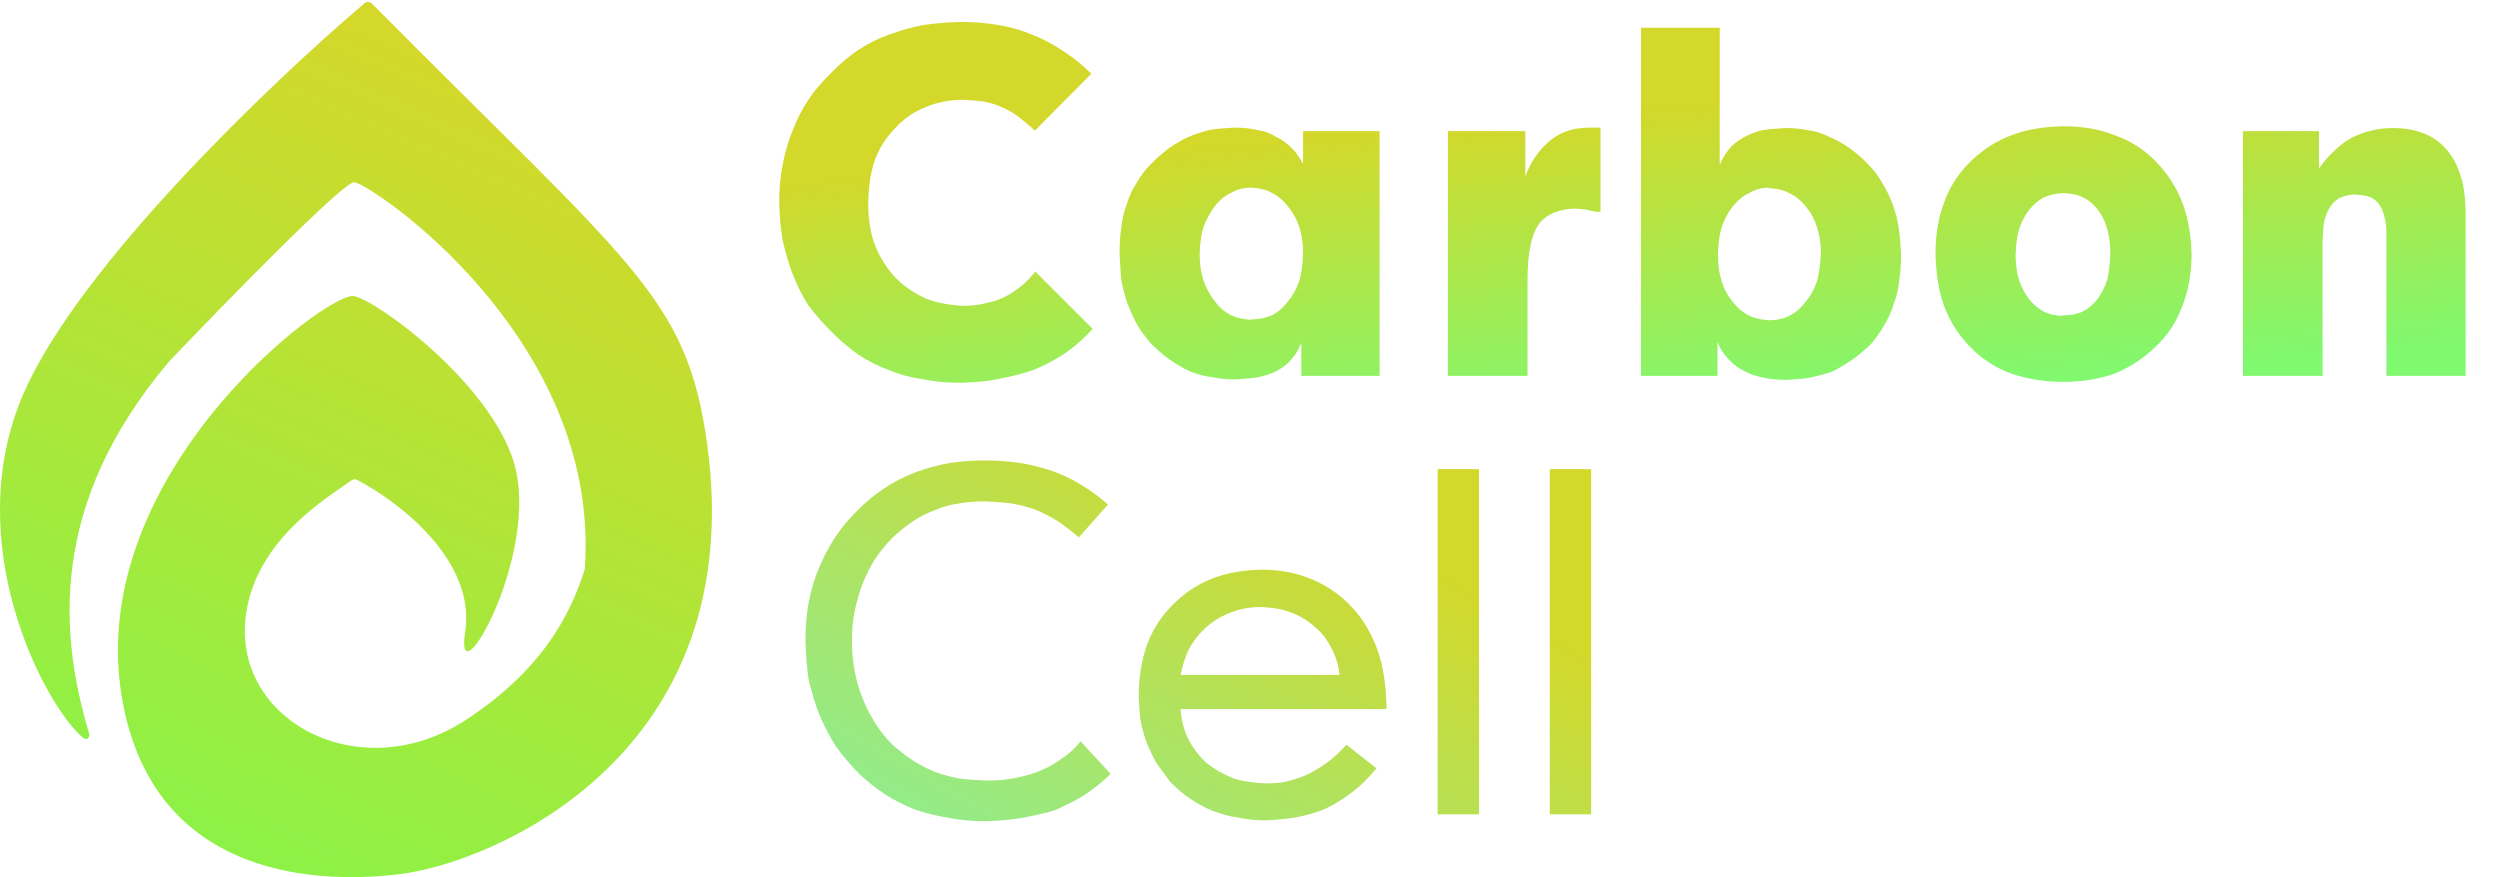 <svg width="439" height="154" viewBox="0 0 439 154" fill="none" xmlns="http://www.w3.org/2000/svg">
<g clip-path="url(#clip0_1872_141)">
<path d="M81.679 111C83.629 98.516 70.202 88.188 62.734 84.284C62.394 84.106 61.991 84.146 61.68 84.371C57.428 87.446 44.971 94.738 43.179 108C40.679 126.5 63.179 138.5 81.679 126.5C96.389 116.958 100.627 106.297 102.642 100.113C102.667 100.036 102.682 99.958 102.688 99.878C105.597 59.058 64.676 32 62.179 32C60.179 32 39.679 53 29.679 63.5C8.412 88.633 10.507 111.587 15.638 128.746C15.865 129.505 15.233 130.085 14.622 129.58C7.84 123.978 -7.321 95.219 4.179 69C14.037 46.523 47.708 14.423 63.989 0.584C64.386 0.247 64.976 0.3 65.343 0.67C111.17 46.85 120.618 52.125 124.179 78C131.679 132.5 86.679 151.5 70.179 153.5C53.679 155.5 27.473 152.973 21.679 124C13.679 84 57.679 51 62.179 52C66.679 53 85.913 67.351 90.179 81C95.179 97 79.679 123.8 81.679 111Z" fill="url(#paint0_linear_1872_141)"/>
<path d="M181.711 22.953C181.034 22.276 180.135 21.508 179.016 20.648C178.208 19.971 177.219 19.385 176.047 18.891C175.135 18.422 174.042 18.07 172.766 17.836C171.906 17.706 170.734 17.602 169.25 17.523C166.75 17.523 164.51 17.953 162.531 18.812C160.474 19.62 158.677 20.87 157.141 22.562C155.552 24.177 154.354 26.091 153.547 28.305C152.896 30.31 152.531 32.745 152.453 35.609C152.453 38.318 152.818 40.714 153.547 42.797C154.354 44.932 155.552 46.885 157.141 48.656C158.573 50.141 160.37 51.391 162.531 52.406C164.536 53.188 166.776 53.617 169.25 53.695C170.708 53.695 171.958 53.552 173 53.266C174.276 53.005 175.396 52.641 176.359 52.172C177.323 51.703 178.312 51.065 179.328 50.258C180.344 49.372 181.164 48.513 181.789 47.68L191.867 57.758C190.487 59.294 188.885 60.714 187.062 62.016C185.396 63.109 183.56 64.086 181.555 64.945C180.018 65.492 177.961 66.026 175.383 66.547C173.69 66.912 171.451 67.133 168.664 67.211C166.242 67.211 164.094 67.016 162.219 66.625C159.901 66.287 157.896 65.753 156.203 65.023C154.198 64.294 152.362 63.37 150.695 62.25C149.107 61.13 147.531 59.789 145.969 58.227C144.589 56.846 143.247 55.31 141.945 53.617C140.956 52.081 140.031 50.232 139.172 48.07C138.521 46.404 137.935 44.411 137.414 42.094C137.102 40.271 136.906 38.109 136.828 35.609C136.828 33.188 137.023 31 137.414 29.047C137.831 26.807 138.417 24.776 139.172 22.953C139.875 21.078 140.799 19.268 141.945 17.523C143.065 15.857 144.406 14.281 145.969 12.797C147.401 11.287 148.964 9.958 150.656 8.812C152.375 7.667 154.198 6.755 156.125 6.078C158.182 5.323 160.174 4.763 162.102 4.398C164.003 4.112 166.19 3.93 168.664 3.852C171.086 3.852 173.299 4.034 175.305 4.398C177.362 4.711 179.393 5.297 181.398 6.156C183.273 6.885 185.083 7.849 186.828 9.047C188.547 10.167 190.148 11.469 191.633 12.953L181.711 22.953ZM219.797 56.078C220.995 56.078 222.167 55.844 223.312 55.375C224.406 54.828 225.37 53.995 226.203 52.875C227.01 51.938 227.674 50.714 228.195 49.203C228.534 47.979 228.742 46.43 228.82 44.555C228.82 42.784 228.612 41.26 228.195 39.984C227.753 38.604 227.089 37.38 226.203 36.312C225.396 35.219 224.432 34.398 223.312 33.852C222.375 33.331 221.203 33.031 219.797 32.953C218.391 32.953 217.193 33.253 216.203 33.852C215.109 34.346 214.146 35.141 213.312 36.234C212.531 37.25 211.867 38.474 211.32 39.906C210.956 41.026 210.734 42.575 210.656 44.555C210.656 46.325 210.878 47.875 211.32 49.203C211.789 50.557 212.453 51.781 213.312 52.875C214.042 53.917 215.005 54.75 216.203 55.375C217.141 55.818 218.339 56.078 219.797 56.156V56.078ZM228.508 66V60.141C228.117 61.26 227.557 62.224 226.828 63.031C226.255 63.786 225.396 64.477 224.25 65.102C223.495 65.518 222.401 65.896 220.969 66.234C220.135 66.391 218.807 66.521 216.984 66.625C215.396 66.625 214.042 66.495 212.922 66.234C211.568 66.078 210.253 65.74 208.977 65.219C207.779 64.646 206.607 63.969 205.461 63.188C204.523 62.536 203.456 61.638 202.258 60.492C201.32 59.425 200.5 58.331 199.797 57.211C199.198 56.169 198.612 54.906 198.039 53.422C197.648 52.406 197.271 51 196.906 49.203C196.802 48.161 196.698 46.612 196.594 44.555C196.594 42.81 196.698 41.26 196.906 39.906C197.062 38.474 197.388 37.094 197.883 35.766C198.299 34.411 198.859 33.214 199.562 32.172C200.188 31.026 200.982 29.958 201.945 28.969C202.727 28.135 203.768 27.198 205.07 26.156C206.268 25.323 207.44 24.633 208.586 24.086C209.888 23.539 211.19 23.109 212.492 22.797C213.404 22.641 214.797 22.51 216.672 22.406C218.208 22.406 219.51 22.537 220.578 22.797C221.88 22.953 223.026 23.357 224.016 24.008C225.005 24.451 225.943 25.115 226.828 26C227.635 26.807 228.299 27.745 228.82 28.812V23.031H242.258V66H228.508ZM254.25 66V23.031H267.844V30.961C268.391 29.477 269.055 28.227 269.836 27.211C270.513 26.247 271.385 25.336 272.453 24.477C273.286 23.826 274.328 23.292 275.578 22.875C276.698 22.562 277.987 22.406 279.445 22.406H279.992H280.383H280.695C280.826 22.406 280.943 22.432 281.047 22.484V37.211C280.396 37.211 279.914 37.159 279.602 37.055C279.497 37.029 279.38 37.003 279.25 36.977C279.146 36.95 279.042 36.925 278.938 36.898C278.833 36.872 278.677 36.833 278.469 36.781C278.104 36.781 277.818 36.755 277.609 36.703C277.271 36.703 276.997 36.677 276.789 36.625C275.383 36.625 274.055 36.872 272.805 37.367C271.711 37.862 270.826 38.552 270.148 39.438C269.471 40.505 268.99 41.807 268.703 43.344C268.391 44.932 268.234 46.911 268.234 49.281V66H254.25ZM301.984 4.867V28.969C302.401 27.953 302.935 27.042 303.586 26.234C304.185 25.479 305.031 24.789 306.125 24.164C307.141 23.591 308.234 23.162 309.406 22.875C310.266 22.719 311.607 22.588 313.43 22.484C314.992 22.484 316.346 22.615 317.492 22.875C318.82 23.031 320.096 23.435 321.32 24.086C322.414 24.503 323.599 25.167 324.875 26.078C326.177 27.042 327.245 27.979 328.078 28.891C329.068 29.88 329.888 30.974 330.539 32.172C331.216 33.214 331.828 34.464 332.375 35.922C332.844 37.224 333.195 38.604 333.43 40.062C333.586 41.078 333.716 42.575 333.82 44.555C333.82 46.273 333.716 47.849 333.508 49.281C333.378 50.609 333.052 51.99 332.531 53.422C332.141 54.698 331.581 55.935 330.852 57.133C330.253 58.2 329.484 59.294 328.547 60.414C327.427 61.482 326.359 62.38 325.344 63.109C324.38 63.786 323.208 64.49 321.828 65.219C320.891 65.557 319.576 65.922 317.883 66.312C317.023 66.469 315.669 66.599 313.82 66.703C312.18 66.703 310.786 66.573 309.641 66.312C308.286 66.052 307.089 65.622 306.047 65.023C305.005 64.477 304.107 63.76 303.352 62.875C302.648 62.146 302.062 61.208 301.594 60.062V66H288.156V4.867H301.984ZM310.617 32.953C309.393 32.953 308.221 33.279 307.102 33.93C306.112 34.372 305.148 35.167 304.211 36.312C303.378 37.432 302.74 38.656 302.297 39.984C301.958 41.078 301.75 42.602 301.672 44.555C301.672 46.352 301.88 47.927 302.297 49.281C302.661 50.583 303.299 51.807 304.211 52.953C305.07 54.047 306.06 54.88 307.18 55.453C308.169 55.896 309.315 56.156 310.617 56.234C311.971 56.234 313.169 55.974 314.211 55.453C315.279 54.932 316.242 54.099 317.102 52.953C317.961 51.938 318.625 50.714 319.094 49.281C319.406 48.135 319.628 46.56 319.758 44.555C319.758 42.81 319.536 41.286 319.094 39.984C318.703 38.656 318.065 37.445 317.18 36.352C316.294 35.232 315.305 34.425 314.211 33.93C313.326 33.409 312.128 33.109 310.617 33.031V32.953ZM362.258 67.055C359.081 67.055 356.073 66.573 353.234 65.609C350.5 64.646 348.091 63.096 346.008 60.961C343.977 58.93 342.44 56.534 341.398 53.773C340.461 51.143 339.953 48.096 339.875 44.633C339.875 41.169 340.383 38.135 341.398 35.531C342.31 32.901 343.846 30.518 346.008 28.383C348.143 26.299 350.526 24.763 353.156 23.773C355.682 22.784 358.716 22.25 362.258 22.172C365.773 22.172 368.82 22.706 371.398 23.773C374.159 24.737 376.555 26.273 378.586 28.383C380.617 30.466 382.167 32.875 383.234 35.609C384.224 38.24 384.758 41.247 384.836 44.633C384.836 47.94 384.302 50.961 383.234 53.695C382.219 56.508 380.643 58.904 378.508 60.883C376.555 62.836 374.159 64.412 371.32 65.609C368.586 66.573 365.565 67.055 362.258 67.055ZM362.258 55.375C363.664 55.375 364.81 55.154 365.695 54.711C366.685 54.242 367.57 53.5 368.352 52.484C369.107 51.417 369.667 50.297 370.031 49.125C370.318 47.953 370.5 46.456 370.578 44.633C370.578 42.966 370.396 41.508 370.031 40.258C369.745 39.06 369.185 37.901 368.352 36.781C367.57 35.792 366.685 35.075 365.695 34.633C364.758 34.164 363.612 33.93 362.258 33.93C361.216 33.93 360.122 34.164 358.977 34.633C358.013 35.102 357.115 35.857 356.281 36.898C355.604 37.758 355.018 38.904 354.523 40.336C354.211 41.404 354.016 42.836 353.938 44.633C353.938 46.325 354.133 47.81 354.523 49.086C354.914 50.336 355.5 51.469 356.281 52.484C356.958 53.396 357.831 54.138 358.898 54.711C359.862 55.206 360.982 55.453 362.258 55.453V55.375ZM393.859 66V23.031H407.219V29.594C407.948 28.526 408.833 27.497 409.875 26.508C410.943 25.492 411.945 24.737 412.883 24.242C413.977 23.669 415.122 23.24 416.32 22.953C417.518 22.641 418.82 22.484 420.227 22.484C422.206 22.484 424.003 22.797 425.617 23.422C427.128 23.995 428.456 24.932 429.602 26.234C430.669 27.458 431.49 28.982 432.062 30.805C432.583 32.341 432.883 34.333 432.961 36.781V66H419.055V40.883C419.055 39.659 418.911 38.643 418.625 37.836C418.469 37.081 418.156 36.391 417.688 35.766C417.271 35.193 416.711 34.789 416.008 34.555C415.539 34.372 414.732 34.242 413.586 34.164C412.727 34.164 411.906 34.32 411.125 34.633C410.474 34.893 409.862 35.401 409.289 36.156C408.846 36.755 408.469 37.615 408.156 38.734C408.026 39.438 407.922 40.583 407.844 42.172V66H393.859Z" fill="url(#paint1_linear_1872_141)"/>
<path d="M189.445 94.367C188.299 93.378 187.128 92.466 185.93 91.633C184.784 90.904 183.469 90.213 181.984 89.562C180.839 89.12 179.432 88.742 177.766 88.43C176.75 88.273 175.174 88.143 173.039 88.039C171.216 88.039 169.641 88.169 168.312 88.43C166.932 88.586 165.5 88.99 164.016 89.641C162.714 90.109 161.398 90.799 160.07 91.711C158.69 92.674 157.544 93.612 156.633 94.523C155.487 95.695 154.471 96.945 153.586 98.273C152.727 99.68 152.01 101.125 151.438 102.609C150.917 103.964 150.461 105.539 150.07 107.336C149.758 108.924 149.602 110.682 149.602 112.609C149.602 114.302 149.758 116.034 150.07 117.805C150.383 119.445 150.839 121.021 151.438 122.531C151.906 123.781 152.622 125.214 153.586 126.828C154.549 128.339 155.565 129.628 156.633 130.695C157.831 131.763 158.977 132.661 160.07 133.391C160.982 134.016 162.271 134.706 163.938 135.461C165.188 135.93 166.62 136.333 168.234 136.672C169.276 136.828 170.878 136.958 173.039 137.062C175.018 137.062 176.672 136.932 178 136.672C179.797 136.333 181.32 135.904 182.57 135.383C183.924 134.836 185.201 134.12 186.398 133.234C187.622 132.453 188.742 131.438 189.758 130.188L195.031 135.891C193.781 137.141 192.232 138.391 190.383 139.641C188.794 140.604 187.062 141.49 185.188 142.297C183.859 142.714 181.945 143.156 179.445 143.625C177.727 143.938 175.591 144.133 173.039 144.211C170.721 144.211 168.586 144.016 166.633 143.625C164.68 143.312 162.74 142.844 160.812 142.219C158.859 141.438 157.102 140.552 155.539 139.562C153.846 138.443 152.323 137.245 150.969 135.969C149.484 134.484 148.091 132.857 146.789 131.086C145.643 129.237 144.667 127.362 143.859 125.461C143.234 123.924 142.609 121.854 141.984 119.25C141.698 117.349 141.516 115.135 141.438 112.609C141.438 110.135 141.62 107.896 141.984 105.891C142.479 103.417 143.104 101.333 143.859 99.641C144.641 97.74 145.617 95.904 146.789 94.133C147.987 92.388 149.38 90.76 150.969 89.25C152.297 87.922 153.82 86.698 155.539 85.578C157.102 84.537 158.859 83.651 160.812 82.922C162.531 82.271 164.471 81.737 166.633 81.32C168.612 81.008 170.747 80.852 173.039 80.852C175.201 80.852 177.284 81.008 179.289 81.32C181.164 81.633 183.052 82.115 184.953 82.766C186.698 83.391 188.378 84.211 189.992 85.227C191.555 86.164 193.078 87.284 194.562 88.586L189.445 94.367ZM207.297 118.508H235.227C235.07 116.867 234.589 115.292 233.781 113.781C233.052 112.297 232.036 111.021 230.734 109.953C229.458 108.833 228.052 108.013 226.516 107.492C225.188 106.971 223.508 106.672 221.477 106.594C219.523 106.594 217.792 106.893 216.281 107.492C214.693 108.065 213.247 108.911 211.945 110.031C210.695 111.125 209.654 112.414 208.82 113.898C208.169 115.201 207.661 116.763 207.297 118.586V118.508ZM207.297 124.523C207.453 126.503 207.909 128.26 208.664 129.797C209.497 131.359 210.565 132.753 211.867 133.977C213.273 135.096 214.849 135.995 216.594 136.672C218.13 137.193 220.044 137.492 222.336 137.57C223.924 137.57 225.24 137.427 226.281 137.141C227.714 136.776 228.938 136.333 229.953 135.812C231.281 135.109 232.401 134.406 233.312 133.703C234.276 132.974 235.318 131.997 236.438 130.773L241.711 134.914C240.383 136.555 238.964 137.948 237.453 139.094C235.969 140.24 234.458 141.19 232.922 141.945C231.568 142.544 229.888 143.052 227.883 143.469C226.138 143.781 224.211 143.977 222.102 144.055C220.435 144.055 218.833 143.885 217.297 143.547C215.865 143.339 214.406 142.948 212.922 142.375C211.516 141.802 210.174 141.073 208.898 140.188C207.753 139.432 206.607 138.456 205.461 137.258C205.018 136.685 204.25 135.643 203.156 134.133C202.661 133.299 202.076 132.102 201.398 130.539C201.008 129.549 200.63 128.208 200.266 126.516C200.161 125.604 200.057 124.25 199.953 122.453C199.953 119.12 200.422 116.099 201.359 113.391C202.323 110.682 203.82 108.312 205.852 106.281C207.883 104.198 210.188 102.648 212.766 101.633C215.24 100.643 218.169 100.109 221.555 100.031C224.784 100.031 227.74 100.604 230.422 101.75C233.104 102.87 235.448 104.51 237.453 106.672C239.38 108.755 240.878 111.294 241.945 114.289C242.883 117.023 243.391 120.279 243.469 124.055V124.523H207.297ZM252.453 143V82.375H259.719V143H252.453ZM272.141 143V82.375H279.406V143H272.141Z" fill="url(#paint2_linear_1872_141)"/>
</g>
<defs>
<linearGradient id="paint0_linear_1872_141" x1="82" y1="13.5" x2="-5" y2="210.5" gradientUnits="userSpaceOnUse">
<stop stop-color="#D3D82A"/>
<stop offset="1" stop-color="#69FF55"/>
</linearGradient>
<linearGradient id="paint1_linear_1872_141" x1="319.768" y1="16.474" x2="324.393" y2="69.714" gradientUnits="userSpaceOnUse">
<stop stop-color="#D3D82A"/>
<stop offset="1" stop-color="#80F86F"/>
</linearGradient>
<linearGradient id="paint2_linear_1872_141" x1="267.038" y1="99" x2="222.568" y2="176.982" gradientUnits="userSpaceOnUse">
<stop offset="0.09" stop-color="#D3D82A"/>
<stop offset="1" stop-color="#94EB88"/>
</linearGradient>
<clipPath id="clip0_1872_141">
<rect width="439" height="154" fill="white"/>
</clipPath>
</defs>
</svg>

